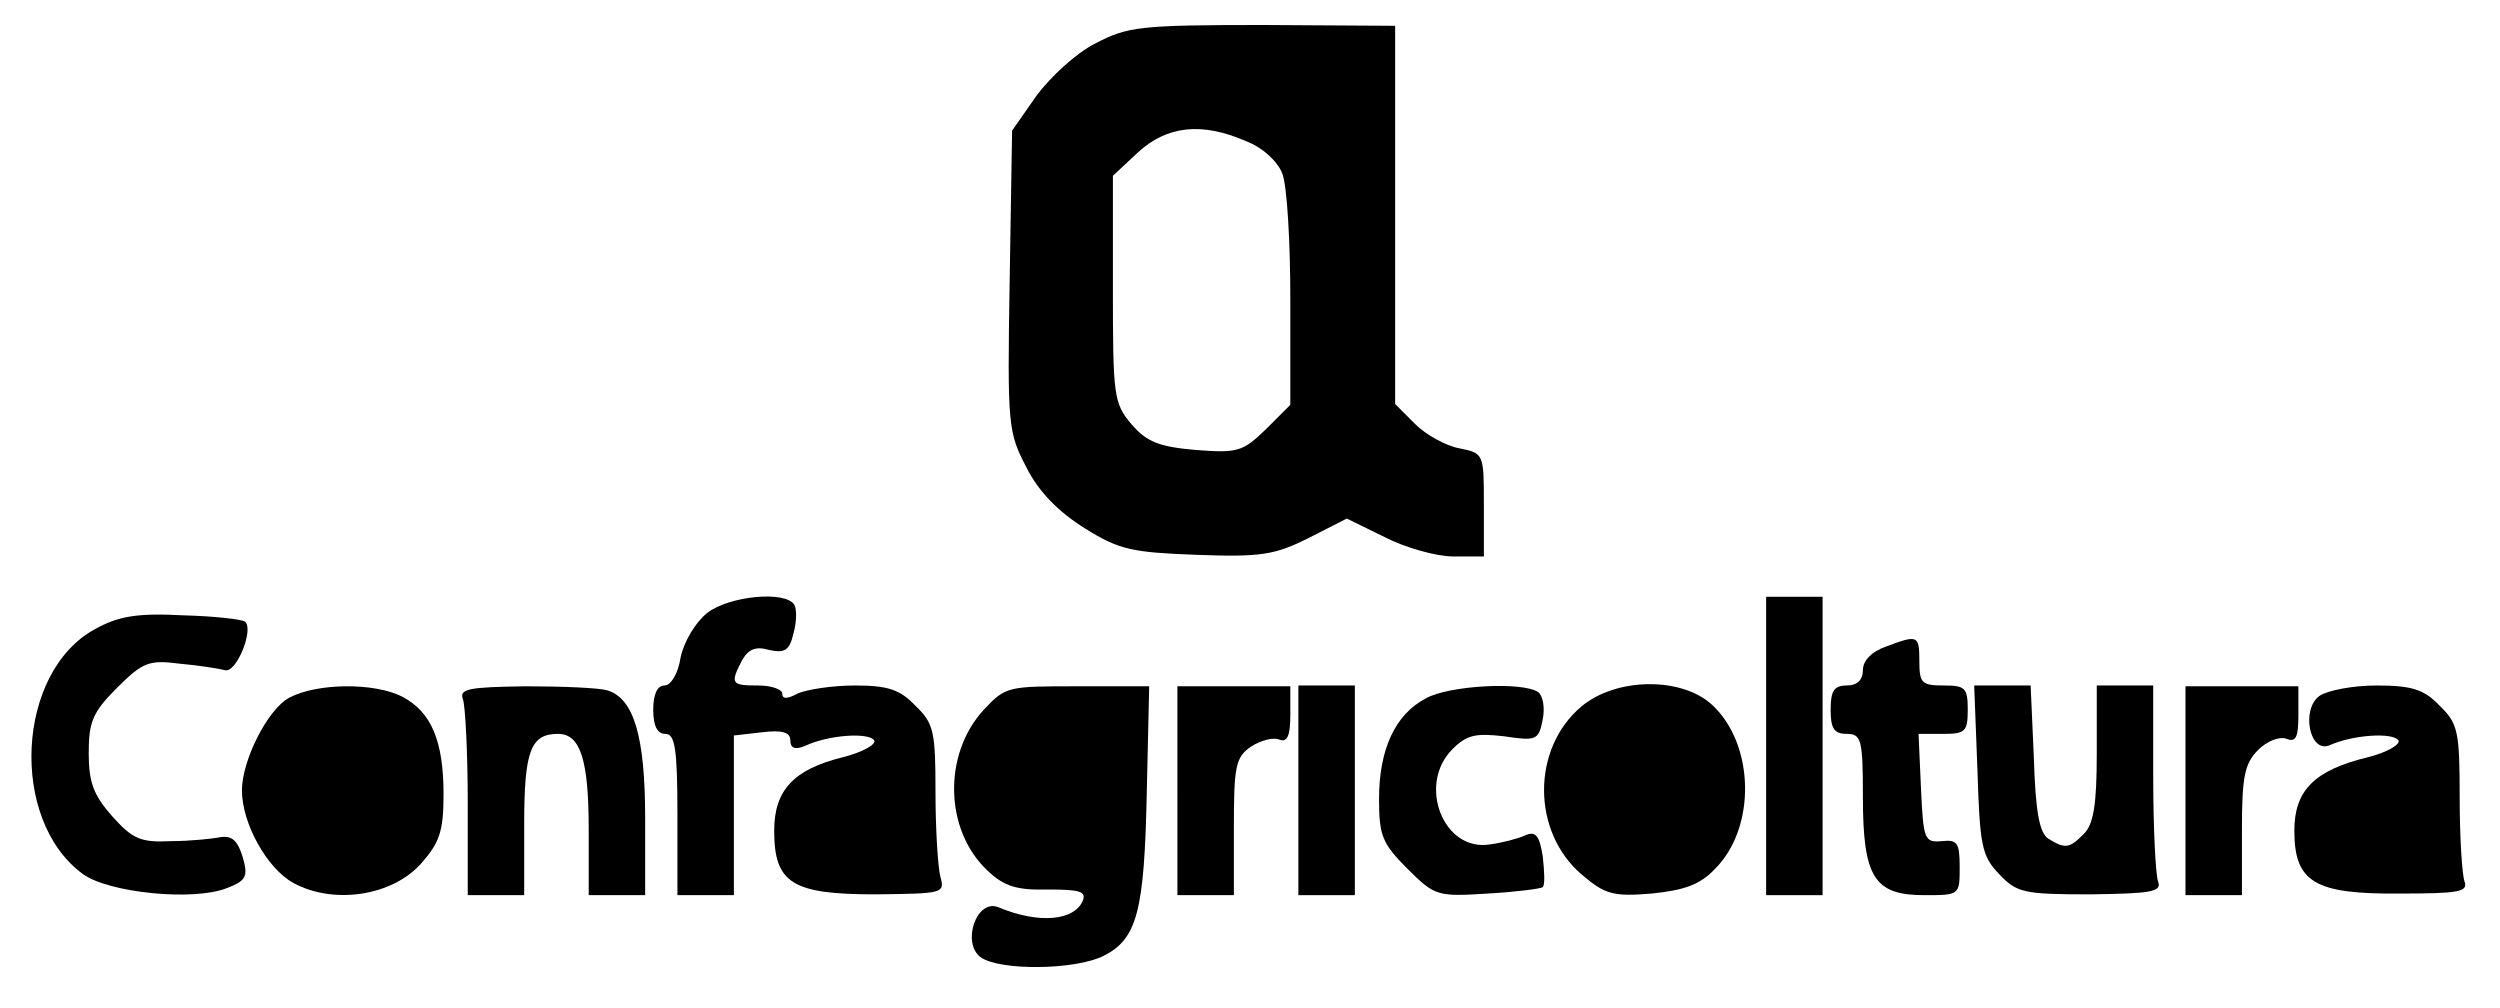 <?xml version="1.0" standalone="no"?>
<!DOCTYPE svg PUBLIC "-//W3C//DTD SVG 20010904//EN"
 "http://www.w3.org/TR/2001/REC-SVG-20010904/DTD/svg10.dtd">
<svg version="1.0" xmlns="http://www.w3.org/2000/svg"
 width="310pt" height="125pt" viewBox="0 0 310 125"
 preserveAspectRatio="xMidYMid meet">
<g transform="translate(0,125) scale(0.1,-0.1)"
fill="#000000" stroke="none">
<path d="M1358 1196 c-24 -12 -56 -42 -73 -65 l-30 -43 -3 -186 c-3 -181 -2
-188 21 -232 15 -30 40 -55 72 -75 43 -27 59 -30 139 -33 80 -3 97 0 139 21
l47 24 47 -23 c25 -13 64 -24 85 -24 l38 0 0 64 c0 63 0 64 -30 70 -17 3 -42
17 -55 30 l-25 25 0 235 0 234 -164 1 c-153 0 -168 -2 -208 -23z m187 -121
c21 -8 39 -25 45 -40 6 -15 10 -85 10 -156 l0 -131 -30 -30 c-29 -28 -35 -30
-87 -26 -46 4 -61 10 -80 32 -22 26 -23 35 -23 168 l0 140 31 29 c36 33 79 38
134 14z"/>
<path d="M877 490 c-15 -12 -29 -36 -33 -55 -3 -20 -12 -35 -20 -35 -9 0 -14
-11 -14 -30 0 -20 5 -30 15 -30 12 0 15 -18 15 -100 l0 -100 35 0 35 0 0 99 0
99 35 4 c25 3 35 0 35 -10 0 -10 6 -12 18 -7 30 14 79 17 86 7 3 -5 -15 -15
-39 -21 -61 -15 -85 -41 -85 -91 0 -65 22 -79 125 -79 84 1 87 1 81 22 -3 12
-6 59 -6 105 0 75 -2 85 -25 107 -19 20 -34 25 -75 25 -28 0 -60 -5 -71 -10
-13 -7 -19 -7 -19 0 0 5 -13 10 -30 10 -33 0 -35 2 -20 31 8 14 17 18 34 13
19 -4 25 -1 30 21 4 14 4 30 1 35 -11 18 -81 11 -108 -10z"/>
<path d="M2190 325 l0 -185 35 0 35 0 0 185 0 185 -35 0 -35 0 0 -185z"/>
<path d="M118 470 c-98 -53 -107 -237 -15 -304 32 -23 137 -34 179 -17 23 9
26 14 19 38 -6 20 -13 27 -27 25 -10 -2 -38 -5 -62 -5 -38 -2 -48 3 -73 31
-23 26 -29 42 -29 78 0 39 5 51 35 81 32 32 40 35 78 30 23 -2 48 -6 56 -8 14
-4 36 50 25 60 -3 3 -38 7 -77 8 -57 3 -80 -1 -109 -17z"/>
<path d="M2338 448 c-17 -6 -28 -17 -28 -29 0 -12 -7 -19 -20 -19 -16 0 -20
-7 -20 -30 0 -23 4 -30 20 -30 18 0 20 -7 20 -78 0 -100 14 -122 76 -122 44 0
44 0 44 35 0 30 -3 34 -22 32 -22 -2 -23 2 -26 66 l-3 67 31 0 c27 0 30 3 30
30 0 27 -3 30 -30 30 -27 0 -30 3 -30 30 0 33 -2 33 -42 18z"/>
<path d="M359 385 c-27 -14 -59 -78 -59 -115 0 -41 31 -97 64 -115 50 -27 122
-16 158 24 23 26 28 40 28 86 0 66 -15 102 -51 121 -35 18 -106 17 -140 -1z"/>
<path d="M574 383 c3 -8 6 -66 6 -129 l0 -114 35 0 35 0 0 88 c0 91 8 112 42
112 28 0 38 -33 38 -119 l0 -81 35 0 35 0 0 95 c0 102 -14 149 -47 159 -10 3
-55 5 -101 5 -70 -1 -83 -3 -78 -16z"/>
<path d="M1220 370 c-51 -55 -49 -150 5 -200 20 -19 36 -24 74 -23 38 0 48 -2
44 -13 -10 -26 -55 -30 -105 -9 -27 11 -46 -44 -22 -62 24 -17 118 -16 153 2
41 21 50 55 53 202 l3 132 -89 0 c-86 0 -89 0 -116 -29z"/>
<path d="M1460 269 l0 -129 35 0 35 0 0 84 c0 75 2 87 21 100 12 8 28 12 35 9
10 -4 14 4 14 30 l0 36 -70 0 -70 0 0 -130z"/>
<path d="M1610 270 l0 -130 35 0 35 0 0 130 0 130 -35 0 -35 0 0 -130z"/>
<path d="M1768 384 c-38 -20 -58 -63 -58 -125 0 -45 4 -55 35 -86 34 -34 37
-35 100 -31 35 2 66 6 68 8 3 3 2 20 0 38 -4 26 -9 32 -22 26 -9 -4 -28 -9
-43 -11 -58 -10 -91 74 -47 118 18 18 29 20 64 16 40 -6 43 -5 48 21 3 15 0
30 -6 34 -20 13 -111 8 -139 -8z"/>
<path d="M1961 374 c-62 -52 -62 -156 1 -209 28 -24 39 -27 86 -23 40 4 60 11
78 30 52 51 50 155 -3 204 -38 35 -119 34 -162 -2z"/>
<path d="M2452 296 c3 -94 5 -107 27 -130 22 -23 30 -25 113 -25 75 1 89 3 84
16 -3 8 -6 66 -6 129 l0 114 -35 0 -35 0 0 -84 c0 -64 -4 -88 -16 -100 -18
-18 -23 -19 -44 -6 -11 7 -16 33 -18 100 l-4 90 -35 0 -35 0 4 -104z"/>
<path d="M2710 270 l0 -130 35 0 35 0 0 80 c0 66 3 83 20 100 11 11 26 17 35
14 12 -5 15 2 15 29 l0 36 -70 0 -70 0 0 -129z"/>
<path d="M2876 387 c-23 -17 -12 -72 13 -61 29 13 78 16 85 6 3 -5 -14 -15
-38 -21 -66 -16 -91 -41 -91 -91 0 -64 25 -79 131 -78 72 0 85 2 80 15 -3 8
-6 55 -6 104 0 82 -2 92 -25 114 -19 20 -34 25 -78 25 -29 0 -61 -6 -71 -13z"/>
</g>
</svg>
